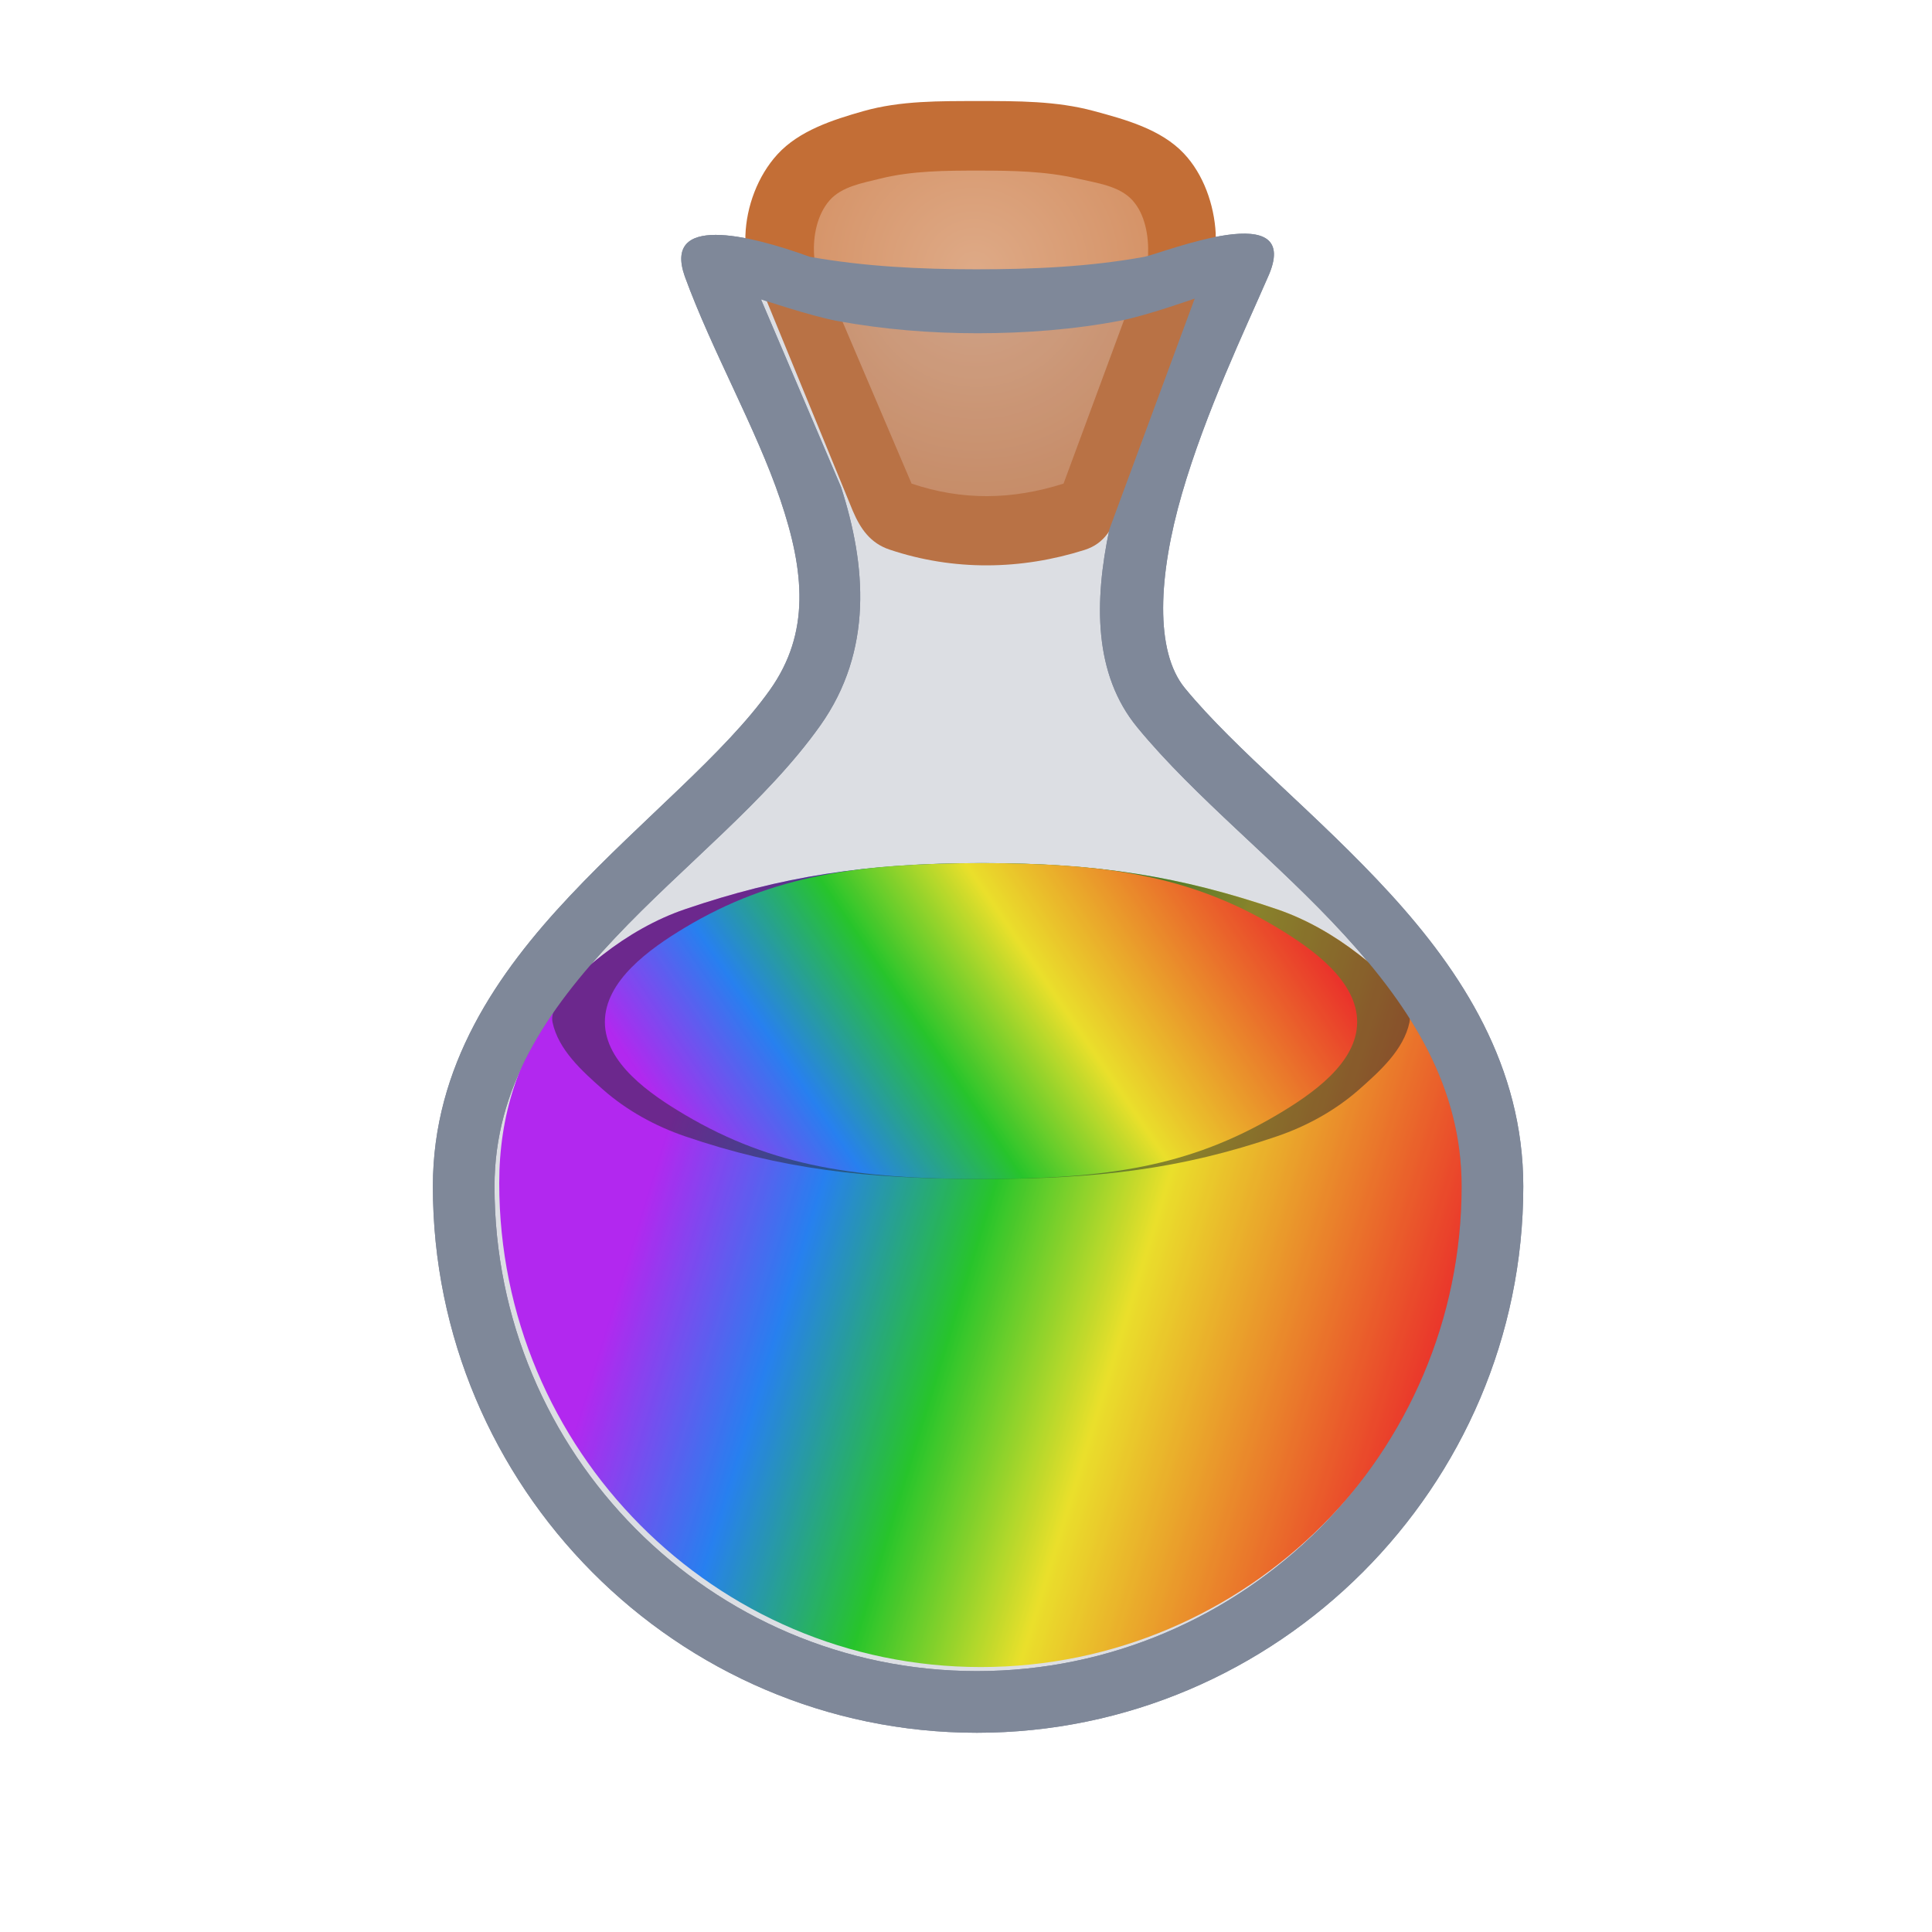 <svg height="500" viewBox="0 0 132.292 132.292" width="500" xmlns="http://www.w3.org/2000/svg" xmlns:xlink="http://www.w3.org/1999/xlink"><filter id="a" color-interpolation-filters="sRGB" height="1.269" width="1.113" x="-.056" y="-.134"><feGaussianBlur stdDeviation="1.212"/></filter><filter id="b" color-interpolation-filters="sRGB" height="1.106" width="1.088" x="-.044" y="-.053"><feGaussianBlur stdDeviation="1.212"/></filter><radialGradient id="c" cx="494.254" cy="332.559" gradientTransform="matrix(-.335 .13 -.133 -.342 276.547 68.068)" gradientUnits="userSpaceOnUse" r="43.257"><stop offset="0" stop-color="#deaa87"/><stop offset="1" stop-color="#d38d5f"/></radialGradient><filter id="d" color-interpolation-filters="sRGB" height="1.259" width="1.356" x="-.178" y="-.13"><feGaussianBlur stdDeviation="20.91"/></filter><filter id="e" color-interpolation-filters="sRGB" height="1.1" width="1.15" x="-.075" y="-.05"><feGaussianBlur stdDeviation="8.787"/></filter><linearGradient id="f"><stop offset="0" stop-color="#b600ff"/><stop offset=".143" stop-color="#b600ff"/><stop offset=".286" stop-color="#0073ff"/><stop offset=".429" stop-color="#0c0"/><stop offset=".571" stop-color="#ffef00"/><stop offset=".714" stop-color="#ff7800"/><stop offset=".857" stop-color="#f00"/><stop offset="1" stop-color="#f00"/></linearGradient><linearGradient id="g" gradientUnits="userSpaceOnUse" x1="33.527" x2="109.137" xlink:href="#f" y1="78.249" y2="101.447"/><linearGradient id="h" gradientUnits="userSpaceOnUse" x1="37.81" x2="89.284" xlink:href="#f" y1="80.73" y2="45.776"/><g stroke-width="1"><g fill="#fff" transform="matrix(.265 0 0 .265 239.273 -62.397)"><path d="m-725.973 306.878c7.063 19.355 18.396 39.145 24.686 57.698 6.288 18.553 7.757 34.424-2.677 49.141-11.662 16.448-32.895 33.277-51.678 53.216-18.783 19.939-35.425 43.923-35.425 75.085 0 77.571 62.966 141.175 140.58 141.175 77.614 0 141.175-63.562 141.175-141.175 0-30.99-15.884-55.389-34.394-75.637-18.509-20.248-39.936-37.144-53.049-53.113-7.826-9.527-6.891-29.1-.75-50.251 6.139-21.151 16.423-42.655 22.086-55.7 9.862-21.37-26.65-6.568-31.79-5.497-14.318 2.616-28.991 3.232-43.546 3.224-14.339-.008-28.781-.702-42.896-3.224-16.109-5.854-37.971-10.941-32.321 5.057zm131.761 5.729-22.041 59.602c-3.945 18.723-4.092 37.44 7.186 51.174 14.913 18.159 36.303 34.825 53.603 53.75 17.301 18.923 30.22 39.305 30.22 64.886 0 68.924-56.317 125.245-125.245 125.245-68.925 0-124.648-56.276-124.648-125.245 0-25.53 13.43-45.415 31.09-64.162 17.663-18.746 39.248-35.42 53.077-54.924 13.711-19.338 11.894-41.43 5.362-61.637l-20.683-48.499s12.989 4.359 19.704 5.594c11.957 2.199 24.177 3.183 36.335 3.176 12.364-.007 24.804-.948 36.949-3.271 6.522-1.247 19.09-5.688 19.09-5.688z" filter="url(#d)"/><path d="m306.422 39.754c-5.918-6.295-15.101-8.812-23.443-11.061-9.572-2.58-19.718-2.553-29.631-2.547l-0-0c-9.998.006-20.262-.124-29.881 2.605-7.995 2.268-16.67 5.064-22.273 11.201-5.077 5.56-8.033 13.489-8.276 21.035-10.34-1.763-18.201-.274-14.552 10.059 7.063 19.355 18.396 39.146 24.686 57.699 6.288 18.553 7.758 34.424-2.676 49.141-11.662 16.448-32.896 33.278-51.68 53.217-18.783 19.939-35.424 43.923-35.424 75.086 0 77.571 62.965 141.174 140.58 141.174 77.614 0 141.174-63.561 141.174-141.174 0-30.99-15.883-55.389-34.393-75.637-18.509-20.248-39.935-37.144-53.049-53.113-7.826-9.527-6.89-29.101-.75-50.252 6.139-21.151 16.421-42.654 22.084-55.699 5.682-12.312-4.053-12.529-14.29-10.755-.413-7.762-3.144-15.595-8.206-20.979zm-18.338 96.625c-3.945 18.723-4.091 37.441 7.188 51.174 14.913 18.159 36.304 34.823 53.604 53.748 17.301 18.923 30.219 39.305 30.219 64.887 0 68.924-56.317 125.246-125.244 125.246-68.925 0-124.648-56.277-124.648-125.246 0-25.53 13.43-45.415 31.09-64.162 17.663-18.746 39.249-35.419 53.078-54.924 12.254-17.283 12.071-36.756 7.288-55.005 2.064 4.846 4.653 8.484 9.521 10.122 16.654 5.603 34.134 5.281 50.496.105z" filter="url(#e)" transform="translate(-904.339 235.831)"/></g><g fill="#7f8899" transform="matrix(.265 0 0 .265 239.273 -62.397)"><path d="m-235.24 17.787-4.496.014-10.328.012-10.25.012a1.319 1.319 0 0 0 -.002 0l-4.578.014a1.319 1.319 0 0 0 -1.209 1.836l5.441 12.758c1.654 5.135 2.064 10.428-1.25 15.102-3.49 4.922-9.152 9.325-13.926 14.391-4.763 5.056-8.586 10.664-8.586 17.881 0 18.958 15.345 34.455 34.299 34.455 18.955 0 34.455-15.501 34.455-34.455 0-7.212-3.667-12.945-8.342-18.059-4.682-5.122-10.33-9.535-14.135-14.168-2.596-3.161-2.635-7.606-1.641-12.367l5.787-15.648a1.319 1.319 0 0 0 -1.24-1.775z" opacity=".15" transform="matrix(3.78 0 0 3.78 294.868 240.397)"/><path d="m-725.973 306.878c7.063 19.355 18.396 39.145 24.686 57.698 6.288 18.553 7.757 34.424-2.677 49.141-11.662 16.448-32.895 33.277-51.678 53.216-18.783 19.939-35.425 43.923-35.425 75.085 0 77.571 62.966 141.175 140.58 141.175 77.614 0 141.175-63.562 141.175-141.175 0-30.99-15.884-55.389-34.394-75.637-18.509-20.248-39.936-37.144-53.049-53.113-7.826-9.527-6.891-29.1-.75-50.251 6.139-21.151 16.423-42.655 22.086-55.7 9.862-21.37-26.65-6.568-31.79-5.497-14.318 2.616-28.991 3.232-43.546 3.224-14.339-.008-28.781-.702-42.896-3.224-16.109-5.854-37.971-10.941-32.321 5.057zm131.76 5.729-22.041 59.602c-3.945 18.723-4.092 37.44 7.186 51.174 14.913 18.159 36.303 34.825 53.603 53.75 17.301 18.923 30.22 39.305 30.22 64.886 0 68.924-56.317 125.245-125.245 125.245-68.925 0-124.648-56.276-124.648-125.245 0-25.53 13.43-45.415 31.09-64.162 17.663-18.746 39.248-35.42 53.077-54.924 13.711-19.338 11.894-41.43 5.362-61.637l-20.683-48.499s12.989 4.359 19.704 5.594c11.957 2.199 24.177 3.183 36.335 3.176 12.364-.007 24.804-.948 36.949-3.271 6.522-1.247 19.09-5.688 19.09-5.688z"/></g></g><g opacity=".9"><path d="m100.302 81.012c0 18.236-14.901 33.138-33.138 33.138-18.236 0-32.98-14.89-32.98-33.138 0-4.679 1.341-8.641 3.942-12.283.726-1.361 1.953-2.424 3.171-3.37 1.686-1.31 3.585-2.41 5.606-3.099 6.573-2.241 12.375-3.161 20.34-3.161 7.965-0 13.629.92 20.201 3.161 2.021.689 3.92 1.789 5.606 3.099 1.218.946 2.444 2.009 3.171 3.37 2.479 3.661 4.08 7.65 4.08 12.282z" fill="url(#g)" opacity="1"/><path d="m100.302 81.012c0 18.236-14.901 33.138-33.138 33.138-18.236 0-32.98-14.89-32.98-33.138 0-4.679 1.341-8.641 3.942-12.283.726-1.361 1.953-2.424 3.171-3.37 1.686-1.31 3.585-2.41 5.606-3.099 6.573-2.241 12.375-3.161 20.34-3.161 7.965-0 13.629.92 20.201 3.161 2.021.689 3.92 1.789 5.606 3.099 1.218.946 2.444 2.009 3.171 3.37 2.479 3.661 4.08 7.65 4.08 12.282z" fill="url(#g)" filter="url(#b)" opacity="1"/><g fill-rule="evenodd"><path d="m46.903 77.806c-2.035-.696-3.992-1.772-5.606-3.193-1.442-1.271-3.064-2.731-3.463-4.612-.09-.425.087-.888.292-1.271.726-1.361 1.953-2.424 3.171-3.37 1.686-1.31 3.585-2.41 5.606-3.099 6.573-2.241 12.375-3.161 20.34-3.161 7.965-0 13.629.92 20.201 3.161 2.021.689 3.92 1.789 5.606 3.099 1.218.946 2.444 2.009 3.171 3.37.205.383.382.846.292 1.271-.399 1.881-2.021 3.341-3.463 4.612-1.614 1.422-3.571 2.498-5.606 3.193-6.56 2.243-12.251 2.925-20.201 2.924-7.951 0-13.78-.682-20.34-2.924z" opacity=".5"/><g fill="url(#h)"><path d="m87.445 76.338c2.405-1.421 5.469-3.544 5.485-6.337.016-2.831-3.057-5.03-5.485-6.486-6.021-3.609-11.805-4.404-20.201-4.414-8.397.01-14.319.805-20.34 4.414-2.429 1.456-5.501 3.655-5.485 6.486.016 2.794 3.08 4.916 5.485 6.337 6.042 3.571 11.848 4.386 20.34 4.393 8.492-.007 14.159-.822 20.201-4.393z"/><path d="m87.445 76.338c2.405-1.421 5.469-3.544 5.485-6.337.016-2.831-3.057-5.03-5.485-6.486-6.021-3.609-11.805-4.404-20.201-4.414-8.397.01-14.319.805-20.34 4.414-2.429 1.456-5.501 3.655-5.485 6.486.016 2.794 3.08 4.916 5.485 6.337 6.042 3.571 11.848 4.386 20.34 4.393 8.492-.007 14.159-.822 20.201-4.393z" filter="url(#a)"/></g></g></g><path d="m52.4 20.364 5.995 14.619c.533 1.25 1.218 2.213 2.506 2.646 4.406 1.482 9.031 1.397 13.36.028 1.402-.444 1.937-1.51 2.447-2.889l5.345-14.454s1.275-2.847 1.191-4.346c-.109-1.952-.832-4.025-2.171-5.449-1.566-1.666-3.995-2.331-6.203-2.926-2.533-.683-5.217-.675-7.84-.674-2.645.002-5.361-.033-7.906.689-2.115.6-4.41 1.34-5.893 2.964-1.343 1.471-2.126 3.569-2.19 5.56-.048 1.481 1.358 4.233 1.358 4.233z" fill="#c36e36"/><path d="m56.809 13.716c-.857.974-1.147 2.449-1.065 3.744.1 1.585 1.246 2.923 1.869 4.384 1.602 3.757 4.806 11.271 4.806 11.271 3.48 1.171 6.872 1.119 10.406.001 0 0 2.785-7.531 4.178-11.297.537-1.453 1.553-2.811 1.612-4.359.049-1.297-.199-2.782-1.07-3.744-.904-.997-2.444-1.181-3.754-1.486-2.201-.513-4.499-.549-6.759-.549-2.26-0-4.565.005-6.759.549-1.219.303-2.634.543-3.464 1.486z" fill="url(#c)"/><g fill="#7f8899" stroke-width="1" transform="matrix(.265 0 0 .265 239.273 -62.397)"><path d="m-235.24 17.787-4.496.014-10.328.012-10.25.012a1.319 1.319 0 0 0 -.002 0l-4.578.014a1.319 1.319 0 0 0 -1.209 1.836l5.441 12.758c1.654 5.135 2.064 10.428-1.25 15.102-3.49 4.922-9.152 9.325-13.926 14.391-4.763 5.056-8.586 10.664-8.586 17.881 0 18.958 15.345 34.455 34.299 34.455 18.955 0 34.455-15.501 34.455-34.455 0-7.212-3.667-12.945-8.342-18.059-4.682-5.122-10.33-9.535-14.135-14.168-2.596-3.161-2.635-7.606-1.641-12.367l5.787-15.648a1.319 1.319 0 0 0 -1.24-1.775z" opacity=".15" transform="matrix(3.78 0 0 3.78 294.868 240.397)"/><path d="m-725.973 306.878c7.063 19.355 18.396 39.145 24.686 57.698 6.288 18.553 7.757 34.424-2.677 49.141-11.662 16.448-32.895 33.277-51.678 53.216-18.783 19.939-35.425 43.923-35.425 75.085 0 77.571 62.966 141.175 140.58 141.175 77.614 0 141.175-63.562 141.175-141.175 0-30.99-15.884-55.389-34.394-75.637-18.509-20.248-39.936-37.144-53.049-53.113-7.826-9.527-6.891-29.1-.75-50.251 6.139-21.151 16.423-42.655 22.086-55.7 9.862-21.37-26.65-6.568-31.79-5.497-14.318 2.616-28.991 3.232-43.546 3.224-14.339-.008-28.781-.702-42.896-3.224-16.109-5.854-37.971-10.941-32.321 5.057zm131.76 5.729-22.041 59.602c-3.945 18.723-4.092 37.44 7.186 51.174 14.913 18.159 36.303 34.825 53.603 53.75 17.301 18.923 30.22 39.305 30.22 64.886 0 68.924-56.317 125.245-125.245 125.245-68.925 0-124.648-56.276-124.648-125.245 0-25.53 13.43-45.415 31.09-64.162 17.663-18.746 39.248-35.42 53.077-54.924 13.711-19.338 11.894-41.43 5.362-61.637l-20.683-48.499s12.989 4.359 19.704 5.594c11.957 2.199 24.177 3.183 36.335 3.176 12.364-.007 24.804-.948 36.949-3.271 6.522-1.247 19.09-5.688 19.09-5.688z"/></g></svg>